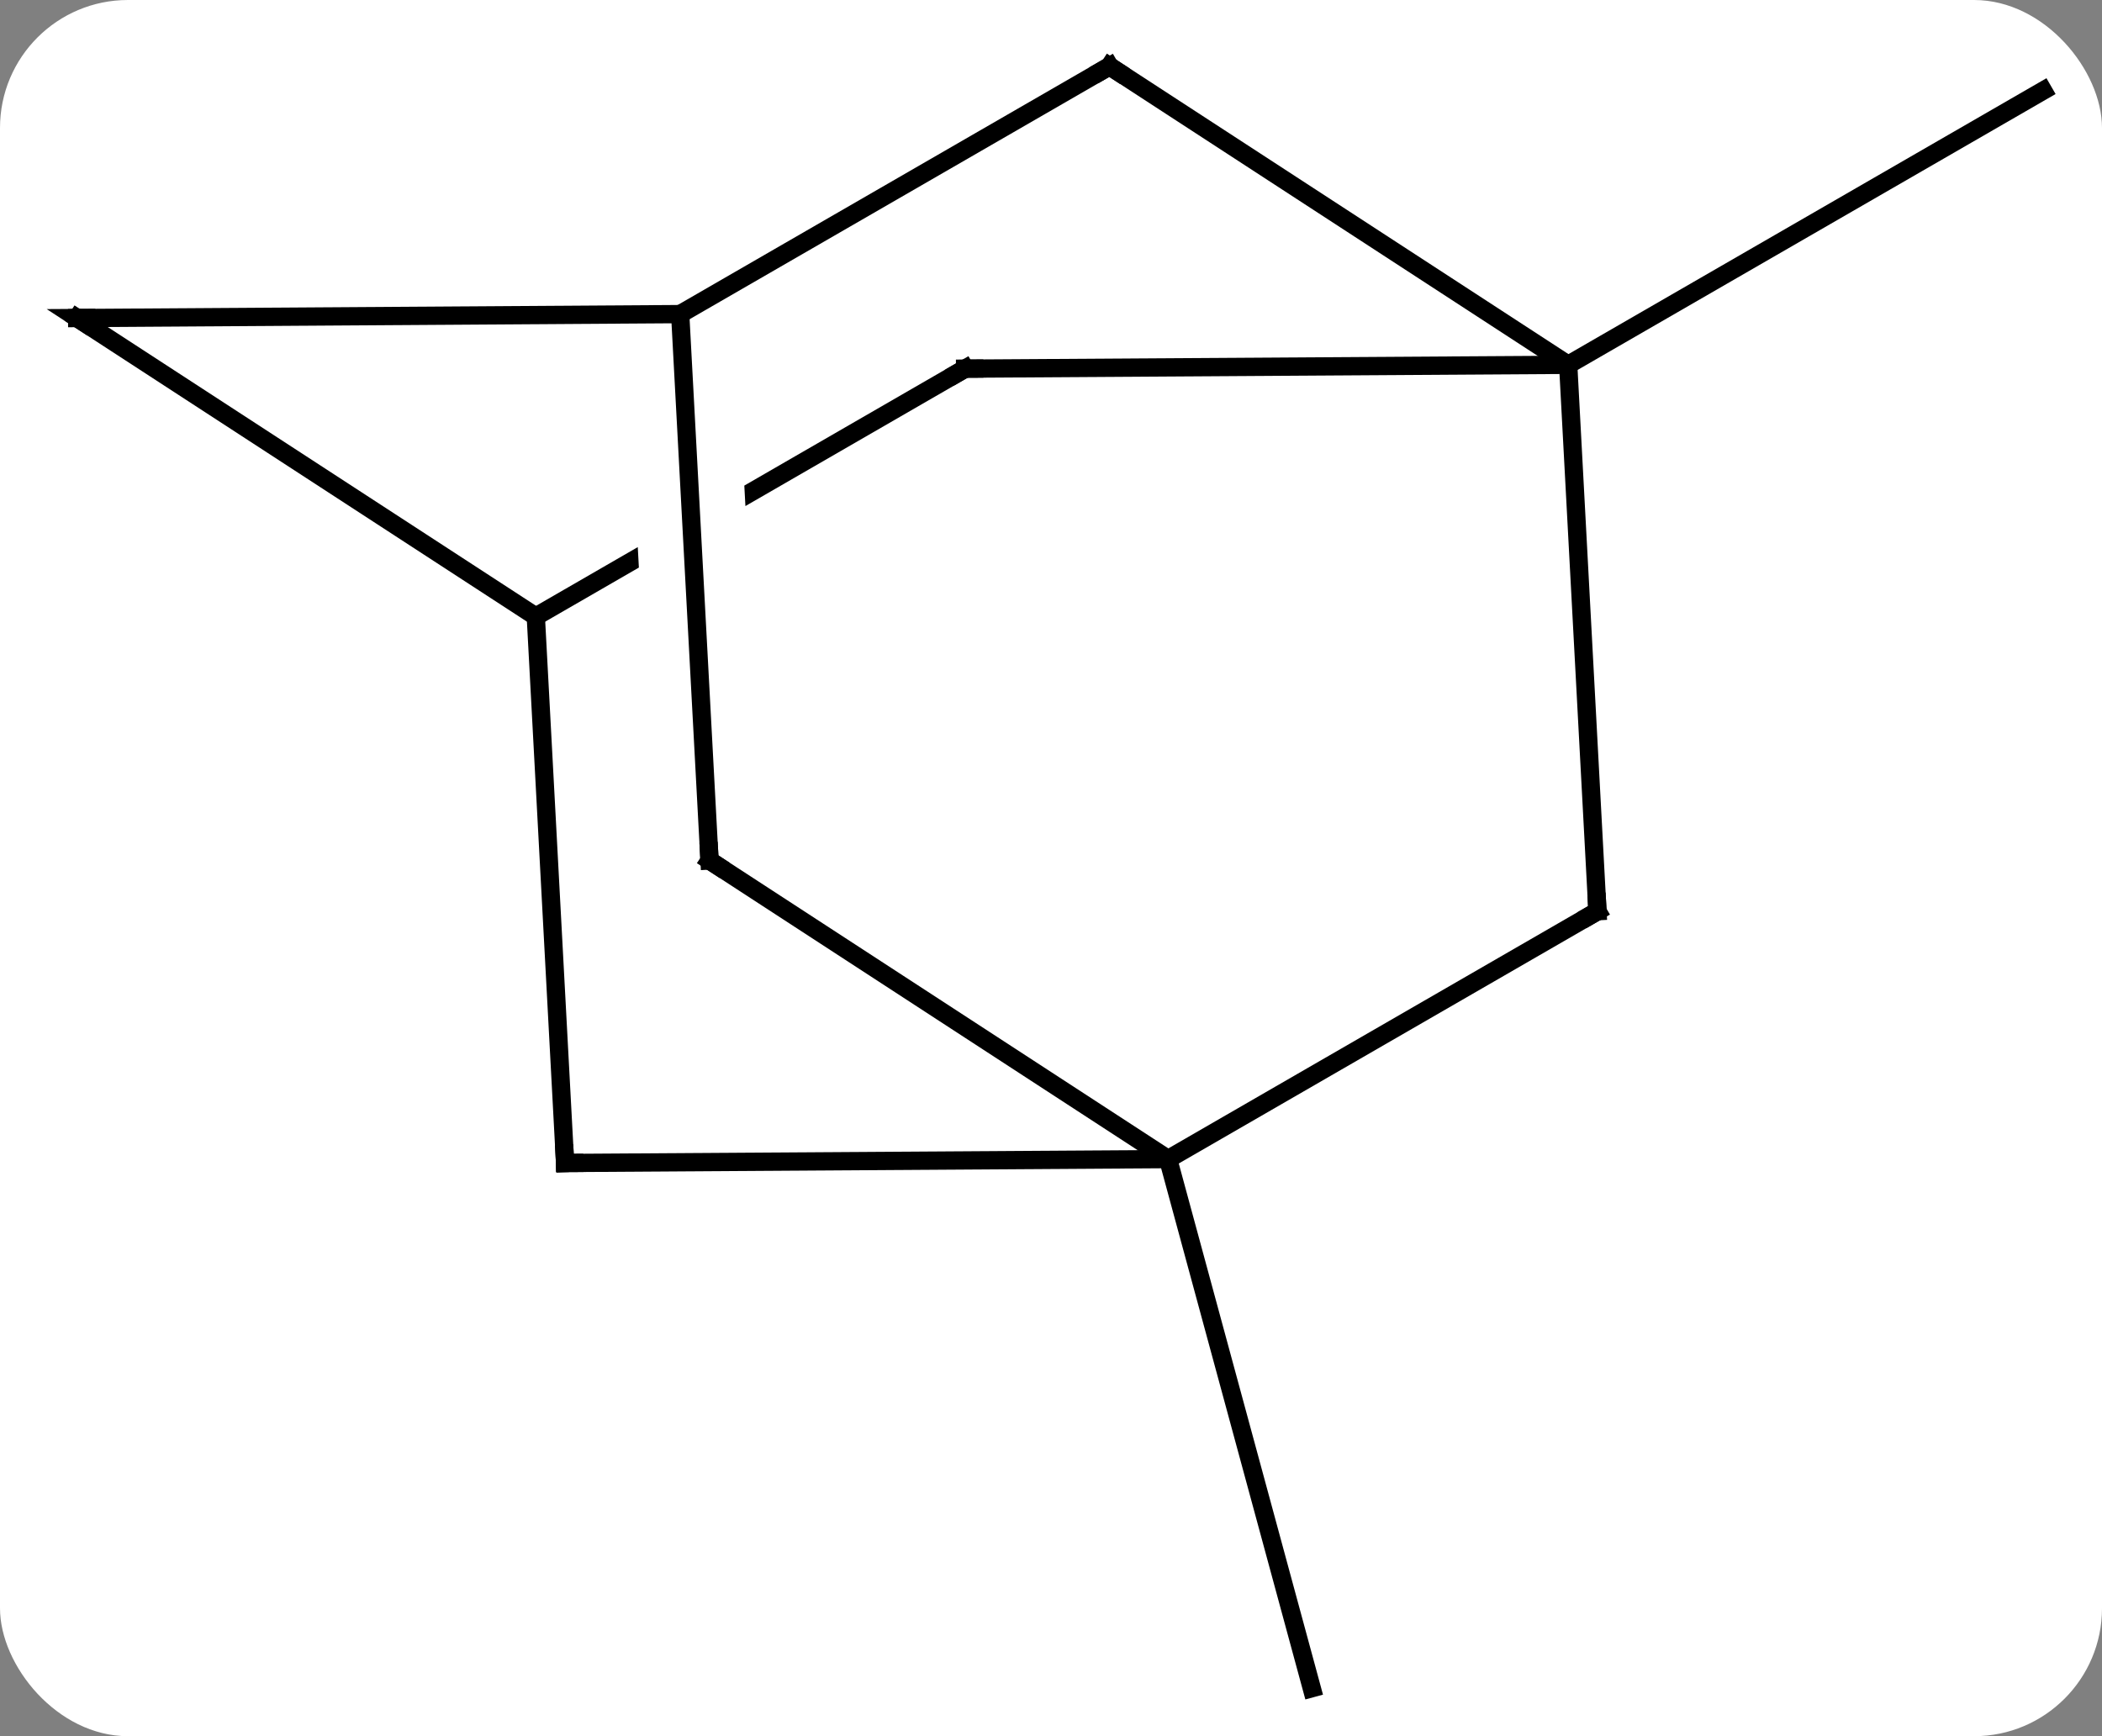 <svg width="115" viewBox="0 0 115 95" style="fill-opacity:1; color-rendering:auto; color-interpolation:auto; text-rendering:auto; stroke:black; stroke-linecap:square; stroke-miterlimit:10; shape-rendering:auto; stroke-opacity:1; fill:black; stroke-dasharray:none; font-weight:normal; stroke-width:1; font-family:'Open Sans'; font-style:normal; stroke-linejoin:miter; font-size:12; stroke-dashoffset:0; image-rendering:auto;" height="95" class="cas-substance-image" xmlns:xlink="http://www.w3.org/1999/xlink" xmlns="http://www.w3.org/2000/svg"><rect x="0" y="0" width="115" height="95" fill="#808080" stroke="none"/><svg class="cas-substance-single-component"><rect y="0" x="0" width="115" stroke="none" ry="7" rx="7" height="95" fill="white" class="cas-substance-group"/><svg y="0" x="0" width="115" viewBox="0 0 115 95" style="fill:black;" height="95" class="cas-substance-single-component-image"><svg><g><clipPath id="clipPath_63098f2c13854ba59866671a395d40701" clipPathUnits="userSpaceOnUse"><path d="M-11.953 -47.023 L-41.935 -29.709 L-21.932 4.93 L-18.224 2.789 L-18.224 2.789 L-21.977 2.99 L-23.984 -34.397 L-17.992 -34.718 L-16.046 1.531 L-16.046 1.531 L8.05 -12.384 L-11.953 -47.023 Z"/></clipPath><g transform="translate(58,48)" style="text-rendering:geometricPrecision; color-rendering:optimizeQuality; color-interpolation:linearRGB; stroke-linecap:butt; image-rendering:optimizeQuality;"><line y2="-28.038" y1="-43.038" x2="27.795" x1="53.778" style="fill:none;"/><line y2="15.423" y1="44.376" x2="5.907" x1="13.767" style="fill:none;"/><line y2="1.86" y1="-28.038" x2="29.397" x1="27.795" style="fill:none;"/><line y2="-44.376" y1="-28.038" x2="2.703" x1="27.795" style="fill:none;"/><line y2="-27.828" y1="-28.038" x2="-5.199" x1="27.795" style="fill:none;"/><line y2="15.423" y1="1.86" x2="5.907" x1="29.397" style="fill:none;"/><line y2="-30.813" y1="-44.376" x2="-20.787" x1="2.703" style="fill:none;"/><line y2="-14.265" y1="-27.828" x2="-28.686" x1="-5.199" style="fill:none; clip-path:url(#clipPath_63098f2c13854ba59866671a395d40701);"/><line y2="15.636" y1="15.423" x2="-27.084" x1="5.907" style="fill:none;"/><line y2="-0.915" y1="15.423" x2="-19.182" x1="5.907" style="fill:none;"/><line y2="-0.915" y1="-30.813" x2="-19.182" x1="-20.787" style="fill:none;"/><line y2="-30.597" y1="-30.813" x2="-53.778" x1="-20.787" style="fill:none;"/><line y2="15.636" y1="-14.265" x2="-27.084" x1="-28.686" style="fill:none;"/><line y2="-30.597" y1="-14.265" x2="-53.778" x1="-28.686" style="fill:none;"/><path style="fill:none; stroke-miterlimit:5;" d="M29.37 1.361 L29.397 1.86 L28.964 2.11"/><path style="fill:none; stroke-miterlimit:5;" d="M3.122 -44.103 L2.703 -44.376 L2.27 -44.126"/><path style="fill:none; stroke-miterlimit:5;" d="M-4.699 -27.831 L-5.199 -27.828 L-5.632 -27.578"/><path style="fill:none; stroke-miterlimit:5;" d="M-26.584 15.633 L-27.084 15.636 L-27.111 15.137"/><path style="fill:none; stroke-miterlimit:5;" d="M-18.763 -0.642 L-19.182 -0.915 L-19.209 -1.414"/><path style="fill:none; stroke-miterlimit:5;" d="M-53.278 -30.6 L-53.778 -30.597 L-53.359 -30.324"/></g></g></svg></svg></svg></svg>